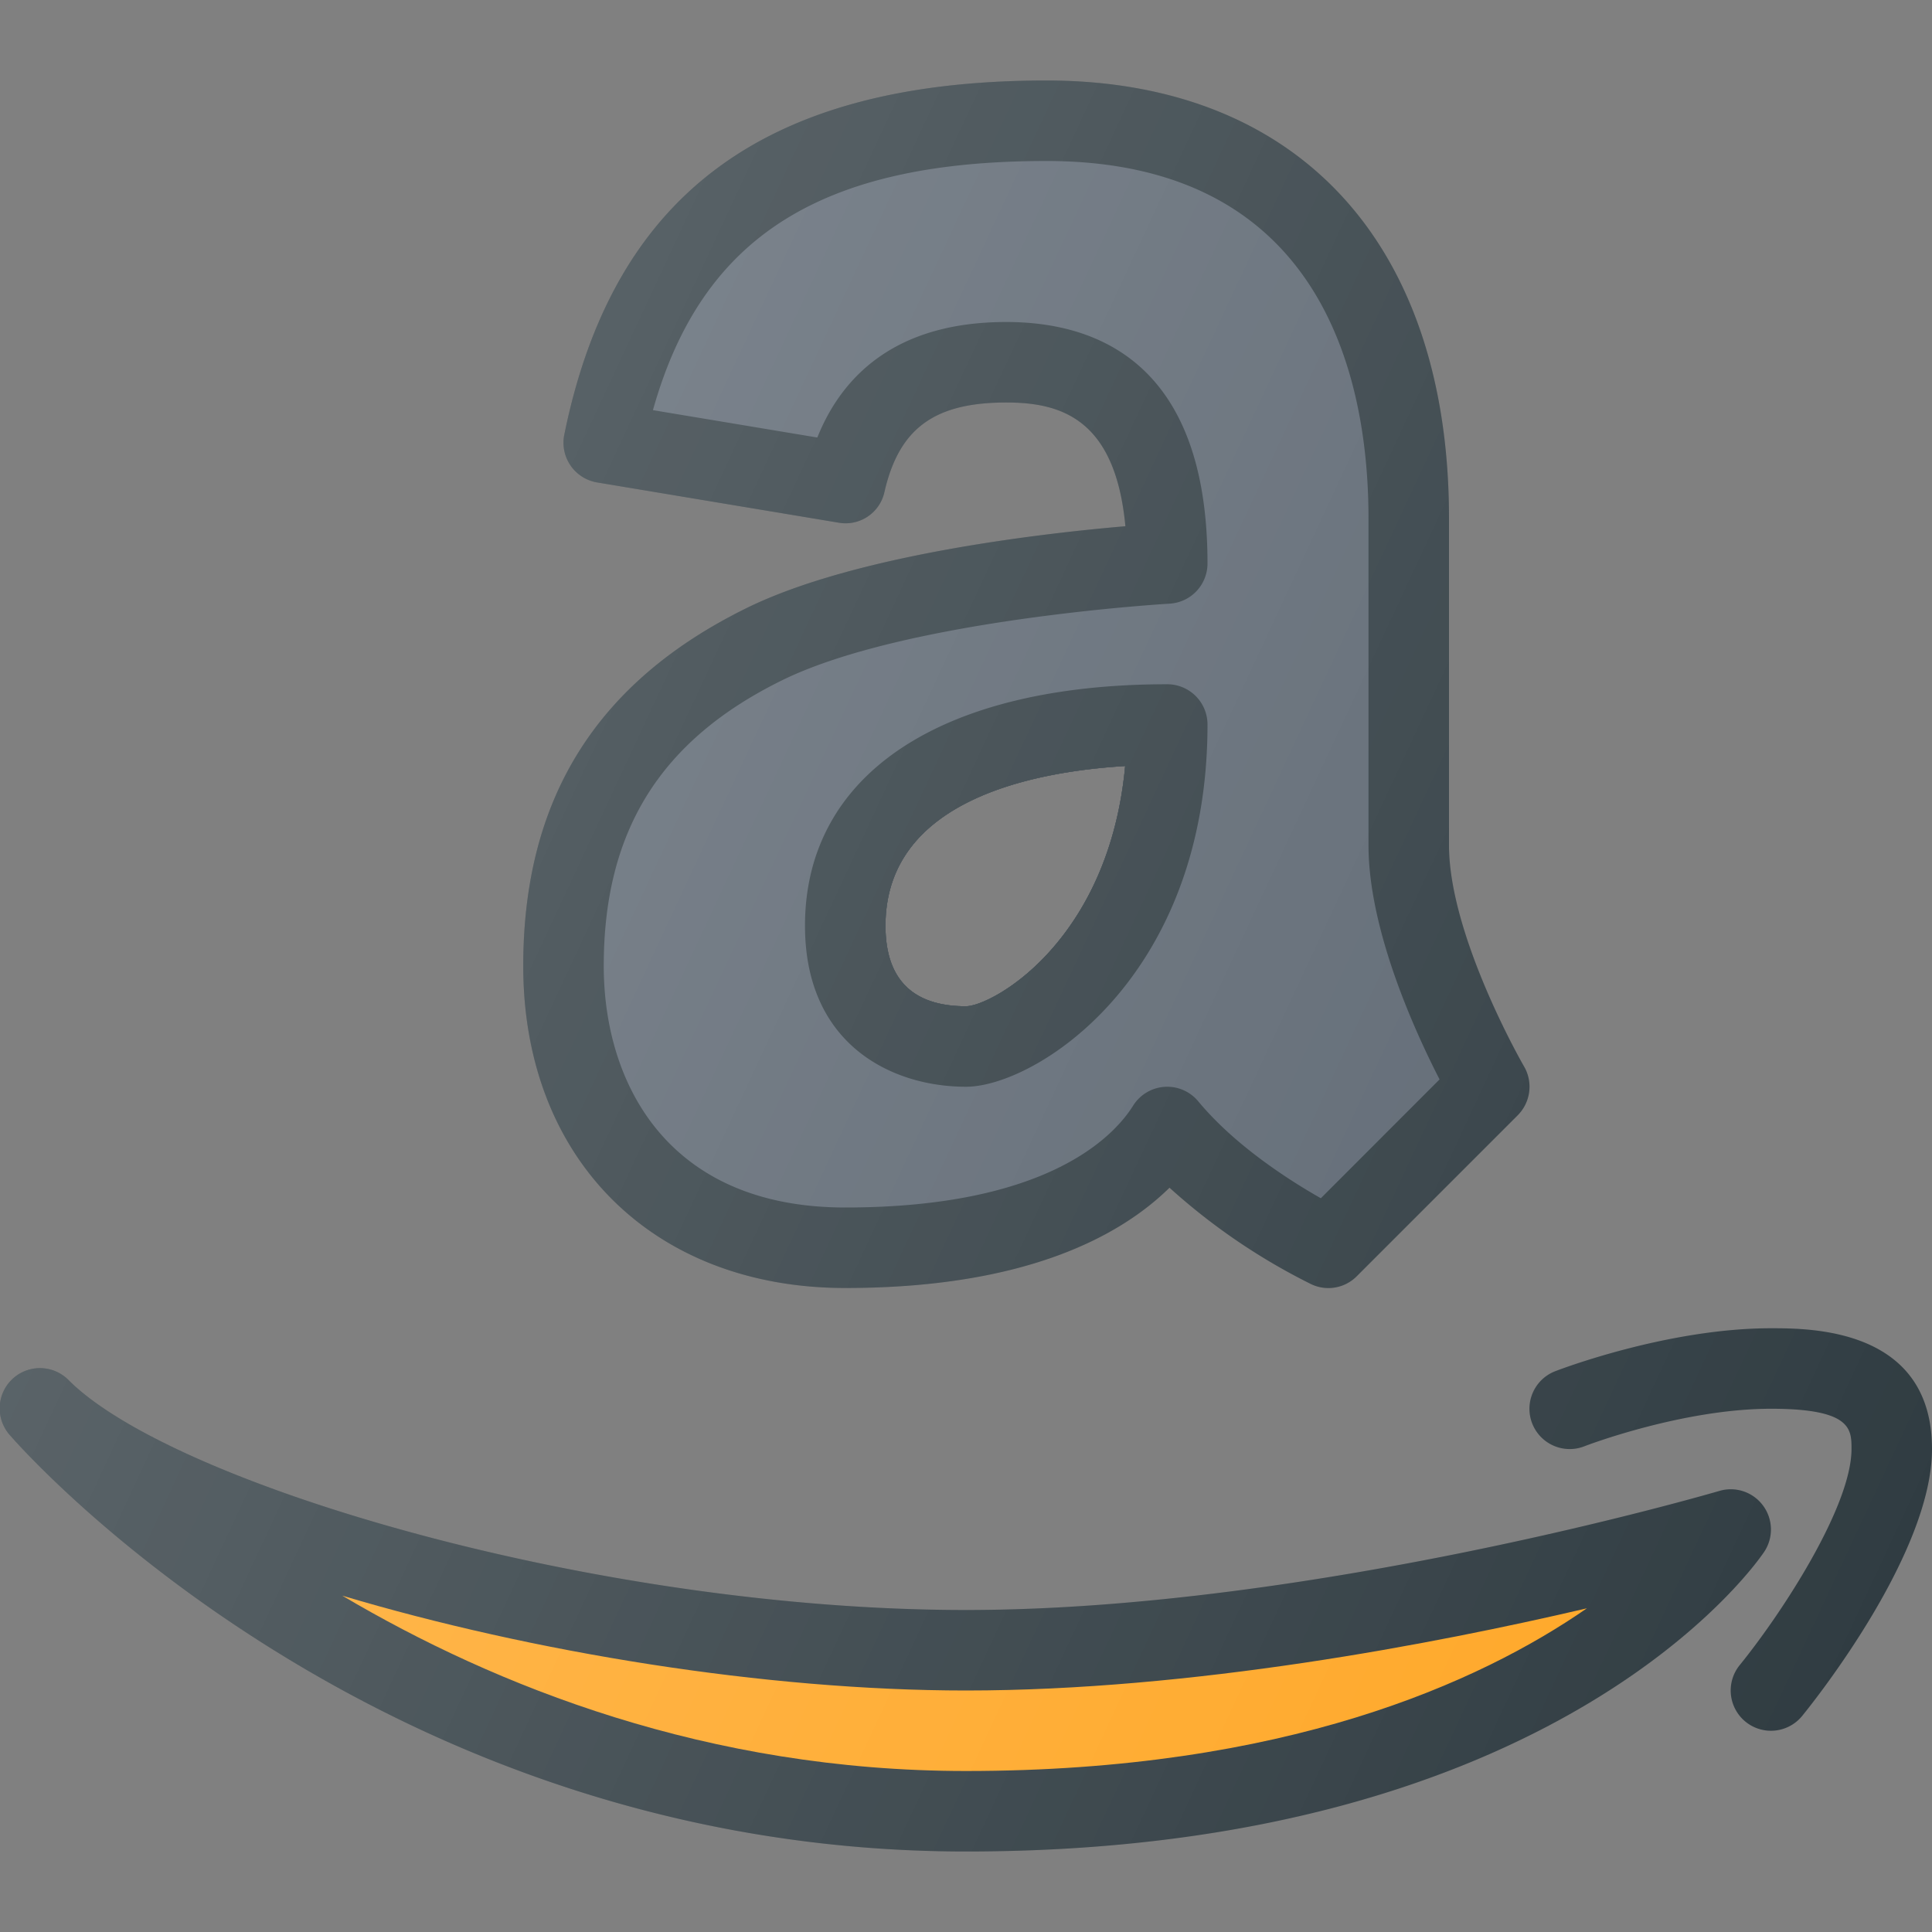 <svg xmlns="http://www.w3.org/2000/svg" viewBox="0 0 24 24" id="amazon"><rect x="0" y="0" width="24" height="24" fill="#808080" stroke="none"/><path fill="#303c42" d="M18.933 13.249c-.01-.016-.933-1.62-.933-2.749V6.438C18 3.033 16.131 1 13 1 9.523 1 7.62 2.398 7.01 5.4a.5.5 0 0 0 .408.593l3 .5a.494.494 0 0 0 .569-.382C11.168 5.322 11.606 5 12.5 5c.671 0 1.355.195 1.48 1.537-1.016.087-3.348.351-4.7 1.014C7.409 8.469 6.5 9.924 6.5 12c0 2.393 1.607 4 4 4 2.248 0 3.424-.651 4.028-1.246a7.75 7.75 0 0 0 1.757 1.197.496.496 0 0 0 .569-.097l2-2a.502.502 0 0 0 .079-.605zM12 12.5c-.663 0-1-.336-1-1 0-1.548 1.801-1.912 2.977-1.984-.202 2.179-1.649 2.98-1.977 2.984z"></path><path fill="#5c6671" d="M17 10.5V6.438C17 4.781 16.48 2 13 2c-2.791 0-4.282.932-4.889 3.095l2.042.34C10.446 4.704 11.093 4 12.5 4c1.141 0 2.5.521 2.5 3a.5.5 0 0 1-.472.499c-.032.002-3.263.192-4.809.95C8.205 9.192 7.5 10.32 7.5 12c0 1.45.788 3 3 3 2.514 0 3.338-.885 3.576-1.265a.5.5 0 0 1 .809-.054c.457.552 1.134.983 1.523 1.204l1.475-1.476C17.577 12.813 17 11.551 17 10.5zm-5 2c-.663 0-1-.336-1-1 0-1.548 1.801-1.912 2.977-1.984-.202 2.179-1.649 2.98-1.977 2.984z"></path><path fill="#303c42" d="M14.5 8.5c-2.817 0-4.5 1.122-4.5 3 0 1.476 1.077 2 2 2 .854 0 3-1.338 3-4.5a.5.5 0 0 0-.5-.5zm-2.5 4c-.663 0-1-.336-1-1 0-1.548 1.801-1.912 2.977-1.984-.202 2.179-1.649 2.98-1.977 2.984zm9.902 6.204a.498.498 0 0 0-.544-.183C21.308 18.535 16.311 20 12 20 7.406 20 2.146 18.439.854 17.146a.5.5 0 0 0-.731.682C.306 18.039 4.7 23 12 23c7.339 0 9.813-3.57 9.915-3.722a.5.5 0 0 0-.013-.574z"></path><path fill="#ffa726" d="M12 22c-3.208 0-5.847-1.054-7.748-2.178C6.606 20.524 9.503 21 12 21c2.806 0 5.814-.577 7.713-1.021C18.377 20.904 15.958 22 12 22z"></path><path fill="#303c42" d="M22 16.5c-1.286 0-2.624.512-2.681.534a.5.5 0 0 0 .361.933c.012-.006 1.218-.467 2.32-.467 1 0 1 .254 1 .5 0 .708-.852 2.023-1.389 2.685a.5.5 0 1 0 .777.63C22.553 21.112 24 19.293 24 18c0-1.5-1.505-1.5-2-1.5z"></path><linearGradient id="a" x1="4.1" x2="24.266" y1="8.597" y2="18" gradientUnits="userSpaceOnUse"><stop offset="0" stop-color="#fff" stop-opacity=".2"></stop><stop offset="1" stop-color="#fff" stop-opacity="0"></stop></linearGradient><path fill="url(#a)" d="M6.5 12c0 2.393 1.607 4 4 4 2.248 0 3.424-.651 4.028-1.246a7.75 7.75 0 0 0 1.757 1.197.496.496 0 0 0 .569-.097l2-2a.501.501 0 0 0 .079-.604c-.01-.017-.933-1.621-.933-2.75V6.438C18 3.033 16.131 1 13 1 9.523 1 7.62 2.398 7.01 5.4a.5.5 0 0 0 .408.593l3 .5a.494.494 0 0 0 .569-.382C11.168 5.322 11.606 5 12.5 5c.671 0 1.355.195 1.48 1.537-1.016.087-3.348.351-4.7 1.014C7.409 8.469 6.5 9.924 6.5 12zm7.477-2.484c-.201 2.179-1.648 2.98-1.977 2.984-.663 0-1-.336-1-1 0-1.548 1.801-1.912 2.977-1.984zm7.925 9.188a.498.498 0 0 0-.544-.183C21.308 18.535 16.311 20 12 20 7.406 20 2.146 18.439.854 17.146a.5.5 0 0 0-.731.682C.306 18.039 4.7 23 12 23c7.339 0 9.813-3.57 9.915-3.722a.5.5 0 0 0-.013-.574zM22 16.5c-1.286 0-2.624.512-2.681.534a.5.5 0 0 0 .361.933c.012-.006 1.218-.467 2.32-.467 1 0 1 .254 1 .5 0 .708-.852 2.023-1.389 2.685a.5.5 0 1 0 .777.63C22.553 21.112 24 19.293 24 18c0-1.5-1.505-1.5-2-1.5z"></path></svg>